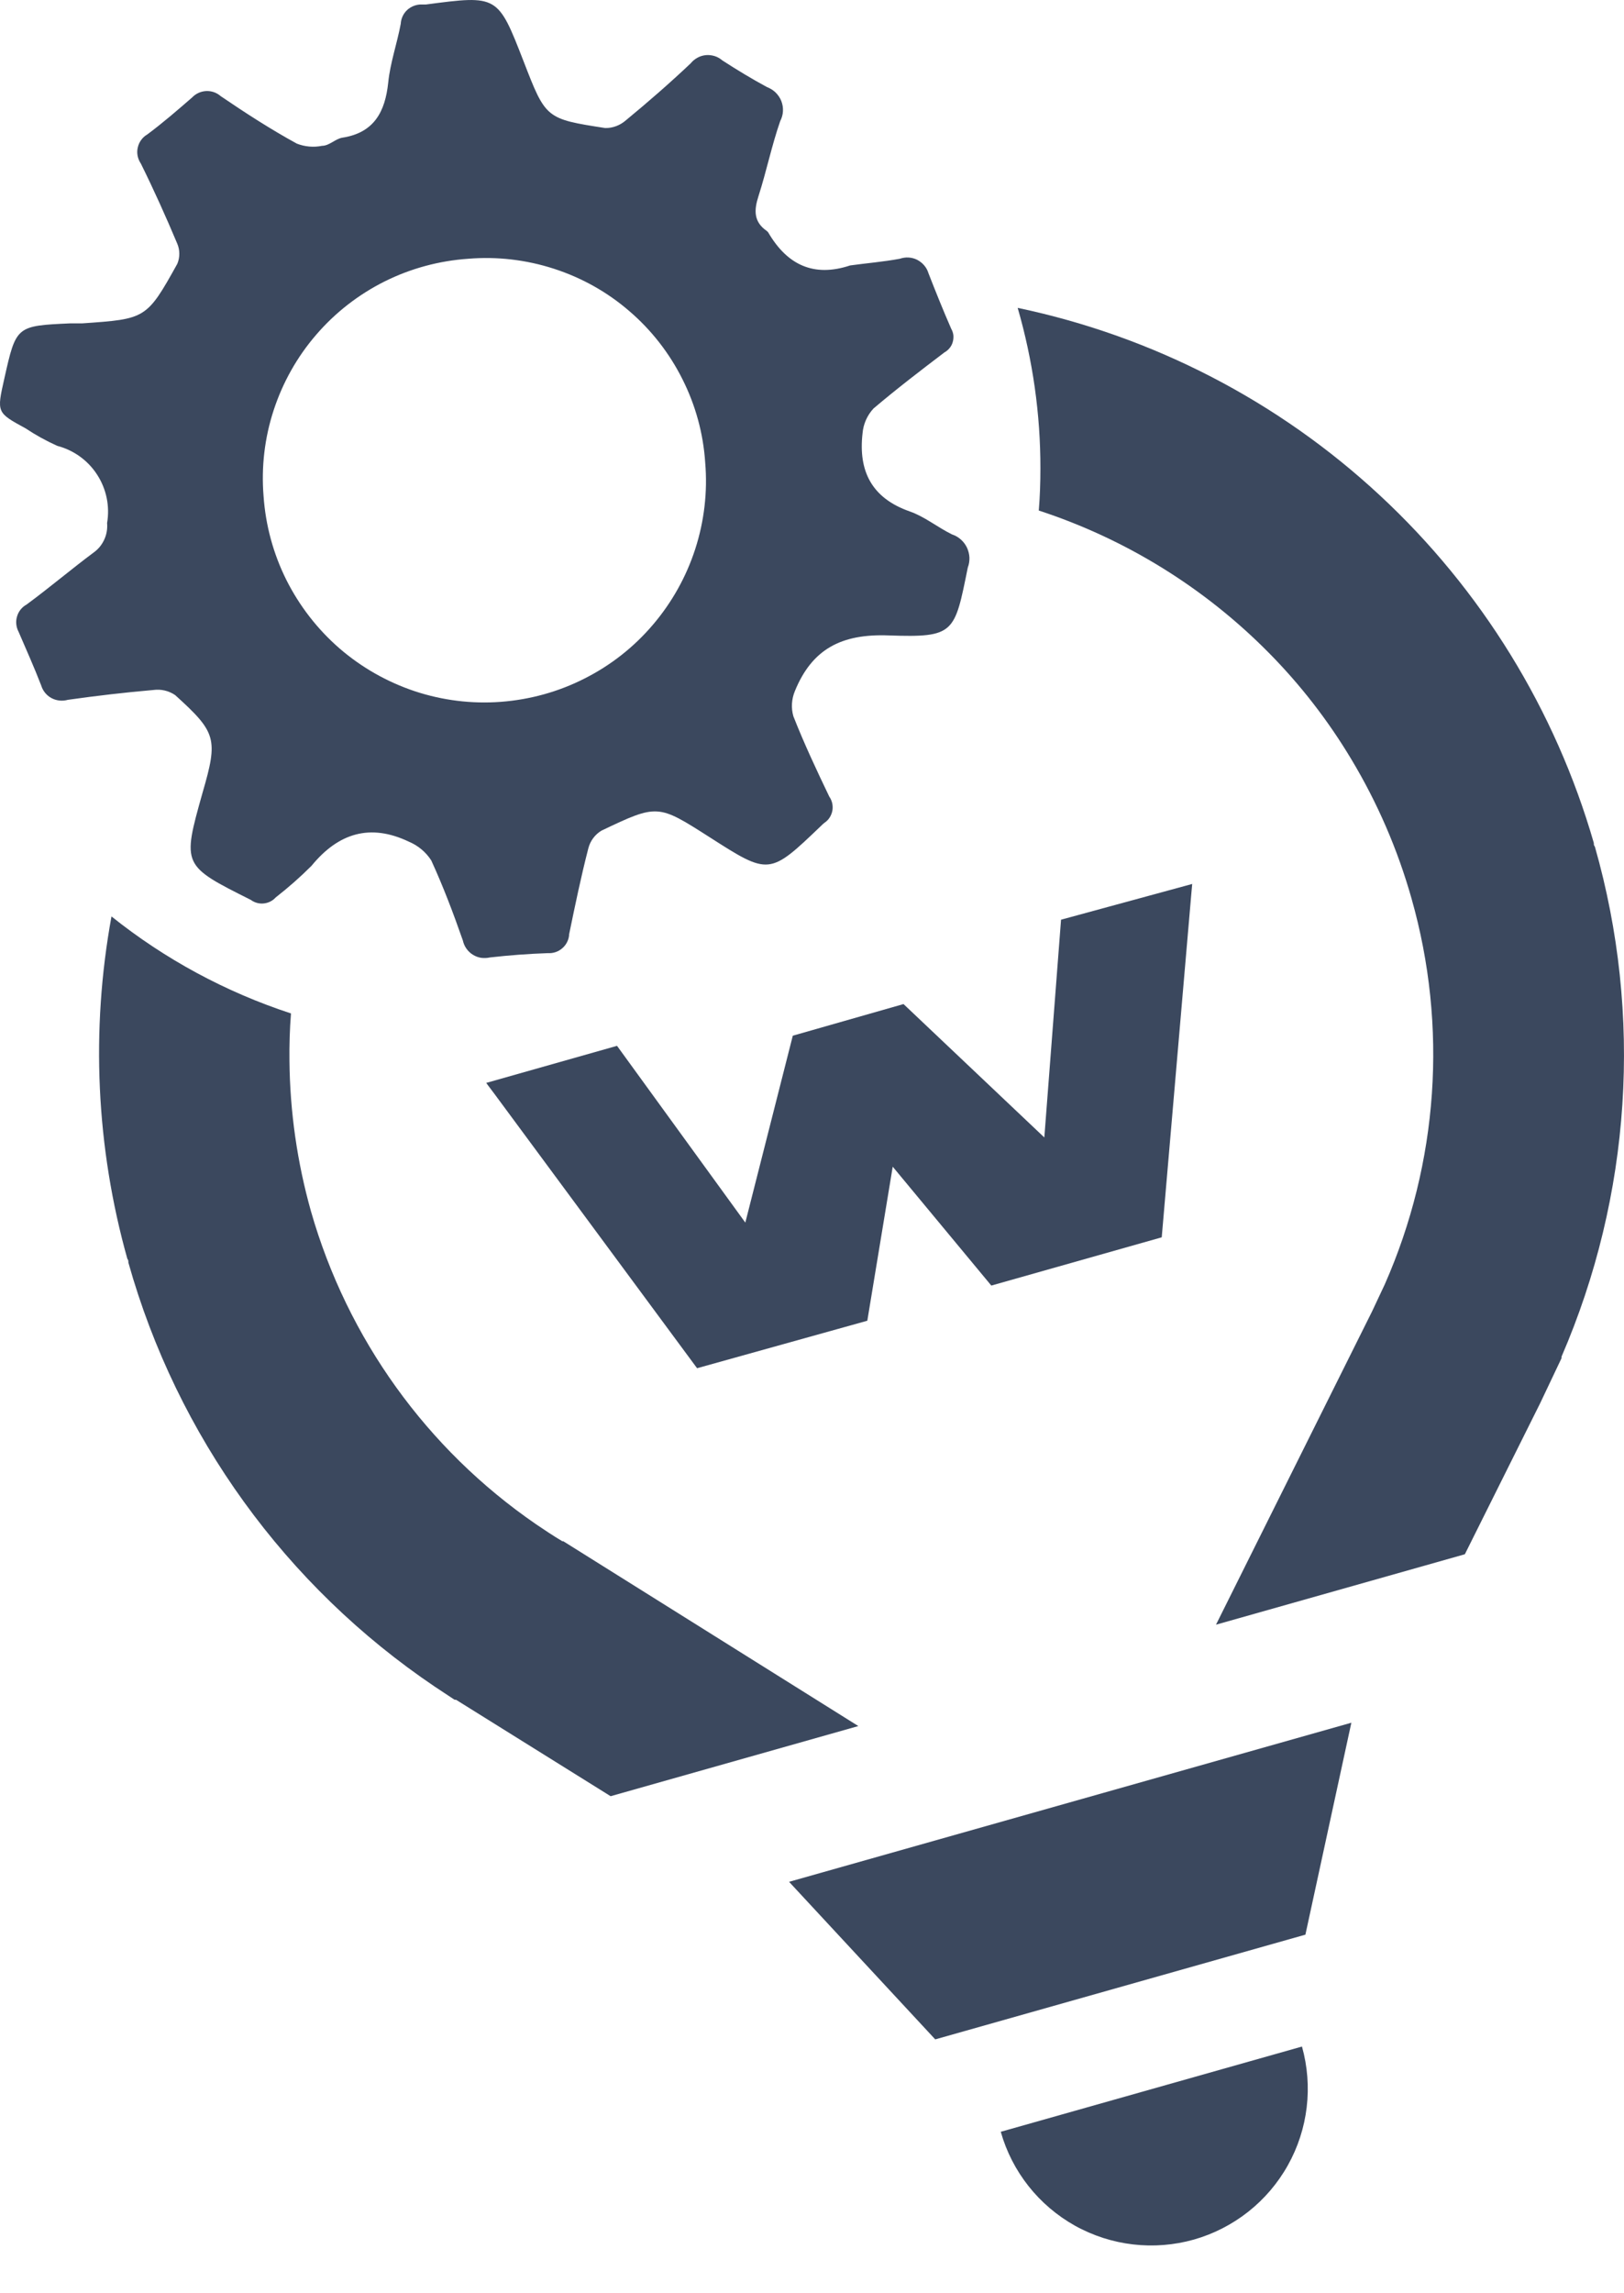 <svg width="17" height="24" viewBox="0 0 17 24" fill="none" xmlns="http://www.w3.org/2000/svg">
<path d="M12.48 9.251L12.469 9.374L12.161 12.949L10.377 13.454L9.345 12.21L9.079 13.822L7.297 14.319L5.181 11.455L5.108 11.358L5.09 11.333L6.459 10.945L7.802 12.795L8.299 10.839L9.458 10.508L10.932 11.904L11.107 9.625L12.48 9.251Z" fill="#3B485E"/>
<path d="M13.629 21.418C13.746 21.835 13.693 22.283 13.481 22.661C13.269 23.04 12.915 23.319 12.498 23.438C12.08 23.556 11.632 23.504 11.253 23.293C10.874 23.081 10.594 22.728 10.476 22.31L13.629 21.418Z" fill="#3B485E"/>
<path d="M9.79 21.343L8.26 19.694L14.146 18.029L13.665 20.247L9.79 21.343Z" fill="#3B485E"/>
<path d="M8.985 18.064L6.392 18.798L4.774 17.789H4.759L4.552 17.652C2.991 16.599 1.854 15.027 1.344 13.214C1.344 13.199 1.344 13.186 1.333 13.174C1.006 12.008 0.949 10.782 1.167 9.591C1.727 10.039 2.364 10.383 3.046 10.606C3.033 10.771 3.028 10.937 3.03 11.102C3.035 11.634 3.111 12.164 3.255 12.676C3.636 14.008 4.468 15.166 5.61 15.951C5.701 16.012 5.792 16.074 5.887 16.13H5.897L8.985 18.064Z" fill="#3B485E"/>
<path d="M16.346 14.198V14.214L16.122 14.686L15.334 16.266L12.729 17.003L14.362 13.726L14.496 13.441C15.057 12.169 15.156 10.741 14.776 9.404C14.631 8.891 14.419 8.401 14.145 7.945C13.903 7.541 13.614 7.168 13.284 6.834C12.611 6.152 11.785 5.641 10.874 5.343C10.886 5.199 10.891 5.05 10.891 4.903C10.892 4.334 10.811 3.768 10.653 3.222C12.072 3.52 13.383 4.198 14.445 5.185C15.508 6.172 16.282 7.429 16.684 8.822C16.684 8.836 16.684 8.849 16.695 8.86C17.199 10.627 17.075 12.512 16.346 14.198Z" fill="#3B485E"/>
<path d="M8.899 2.778C9.065 2.755 9.247 2.74 9.419 2.708C9.449 2.698 9.48 2.693 9.511 2.695C9.543 2.697 9.573 2.705 9.601 2.719C9.629 2.734 9.654 2.753 9.674 2.777C9.695 2.801 9.71 2.829 9.719 2.859C9.795 3.054 9.873 3.248 9.957 3.44C9.969 3.461 9.977 3.484 9.98 3.508C9.982 3.532 9.98 3.557 9.973 3.58C9.967 3.603 9.955 3.625 9.94 3.643C9.925 3.662 9.906 3.677 9.885 3.689C9.635 3.879 9.388 4.068 9.144 4.275C9.077 4.347 9.037 4.439 9.029 4.536C8.984 4.932 9.126 5.214 9.525 5.353C9.681 5.408 9.813 5.518 9.966 5.593C10 5.604 10.031 5.622 10.058 5.646C10.085 5.67 10.107 5.699 10.122 5.731C10.137 5.763 10.146 5.798 10.148 5.834C10.149 5.87 10.144 5.906 10.131 5.939C9.992 6.626 9.995 6.674 9.303 6.65C8.806 6.631 8.5 6.794 8.321 7.232C8.286 7.316 8.28 7.409 8.305 7.496C8.417 7.781 8.548 8.06 8.681 8.337C8.696 8.358 8.706 8.382 8.712 8.408C8.717 8.433 8.718 8.46 8.713 8.485C8.708 8.511 8.698 8.535 8.684 8.557C8.67 8.579 8.651 8.597 8.629 8.612C8.618 8.62 8.608 8.63 8.598 8.64C8.053 9.162 8.053 9.162 7.424 8.759C6.886 8.416 6.884 8.413 6.296 8.693C6.228 8.734 6.179 8.8 6.159 8.877C6.082 9.175 6.02 9.475 5.958 9.776C5.957 9.804 5.95 9.831 5.938 9.856C5.926 9.881 5.909 9.904 5.888 9.922C5.867 9.941 5.843 9.955 5.817 9.964C5.79 9.973 5.762 9.977 5.735 9.975C5.533 9.982 5.331 9.997 5.129 10.02C5.098 10.027 5.067 10.028 5.036 10.024C5.005 10.019 4.976 10.008 4.949 9.991C4.923 9.975 4.9 9.953 4.882 9.927C4.864 9.902 4.852 9.873 4.845 9.842C4.746 9.559 4.64 9.278 4.514 9.004C4.458 8.917 4.376 8.849 4.281 8.809C3.875 8.615 3.542 8.718 3.261 9.061C3.143 9.179 3.018 9.289 2.886 9.392C2.854 9.428 2.809 9.45 2.761 9.455C2.713 9.46 2.665 9.447 2.626 9.418C1.906 9.057 1.906 9.059 2.12 8.297C2.285 7.731 2.265 7.665 1.833 7.274C1.766 7.229 1.686 7.21 1.606 7.221C1.306 7.247 1.007 7.282 0.71 7.324C0.653 7.34 0.592 7.334 0.539 7.306C0.487 7.278 0.448 7.23 0.431 7.173C0.358 6.984 0.275 6.799 0.195 6.613C0.169 6.564 0.162 6.506 0.178 6.453C0.193 6.399 0.229 6.354 0.278 6.327C0.52 6.149 0.749 5.954 0.99 5.775C1.036 5.74 1.071 5.694 1.094 5.641C1.117 5.589 1.126 5.531 1.121 5.474C1.151 5.298 1.114 5.118 1.017 4.968C0.921 4.819 0.772 4.711 0.599 4.666C0.484 4.614 0.373 4.553 0.268 4.483C-0.035 4.318 -0.035 4.318 0.045 3.963C0.169 3.41 0.169 3.41 0.737 3.384H0.863C1.525 3.338 1.535 3.339 1.856 2.761C1.87 2.728 1.877 2.692 1.877 2.656C1.877 2.62 1.87 2.584 1.856 2.551C1.737 2.268 1.611 1.988 1.475 1.713C1.459 1.689 1.447 1.662 1.441 1.633C1.435 1.604 1.435 1.574 1.442 1.545C1.448 1.517 1.46 1.489 1.477 1.466C1.494 1.442 1.516 1.422 1.542 1.407C1.707 1.284 1.858 1.153 2.01 1.021C2.049 0.98 2.101 0.956 2.157 0.953C2.213 0.95 2.268 0.969 2.31 1.006C2.57 1.183 2.835 1.354 3.107 1.503C3.191 1.536 3.283 1.544 3.372 1.526C3.446 1.526 3.511 1.453 3.583 1.441C3.915 1.39 4.032 1.171 4.064 0.863C4.085 0.656 4.157 0.454 4.195 0.249C4.198 0.193 4.223 0.14 4.265 0.102C4.307 0.065 4.362 0.045 4.418 0.047H4.459C5.211 -0.052 5.211 -0.052 5.481 0.642C5.713 1.241 5.713 1.244 6.336 1.34C6.416 1.341 6.493 1.311 6.553 1.258C6.785 1.067 7.011 0.87 7.23 0.663C7.249 0.639 7.274 0.619 7.301 0.604C7.328 0.589 7.358 0.58 7.389 0.577C7.42 0.574 7.451 0.578 7.481 0.587C7.51 0.596 7.538 0.612 7.561 0.632C7.714 0.731 7.869 0.825 8.028 0.911C8.062 0.924 8.093 0.943 8.119 0.968C8.145 0.994 8.166 1.024 8.179 1.058C8.192 1.092 8.198 1.128 8.196 1.164C8.194 1.2 8.184 1.235 8.167 1.268C8.078 1.524 8.023 1.794 7.94 2.052C7.892 2.2 7.888 2.322 8.028 2.418C8.034 2.423 8.038 2.428 8.042 2.433C8.239 2.771 8.517 2.905 8.899 2.778ZM4.902 2.708C4.597 2.729 4.3 2.809 4.027 2.945C3.753 3.082 3.51 3.271 3.311 3.502C3.111 3.733 2.96 4.002 2.865 4.292C2.77 4.582 2.734 4.888 2.759 5.192C2.78 5.497 2.861 5.795 2.997 6.068C3.134 6.341 3.323 6.585 3.553 6.785C3.784 6.985 4.052 7.137 4.342 7.234C4.632 7.33 4.938 7.368 5.243 7.345C5.548 7.322 5.846 7.24 6.119 7.101C6.393 6.963 6.636 6.772 6.834 6.539C7.033 6.306 7.184 6.036 7.278 5.745C7.372 5.454 7.408 5.146 7.382 4.841C7.362 4.537 7.281 4.241 7.144 3.969C7.008 3.697 6.819 3.454 6.588 3.256C6.358 3.057 6.09 2.907 5.8 2.813C5.51 2.719 5.205 2.683 4.902 2.708Z" fill="#3B485E"/>
</svg>

